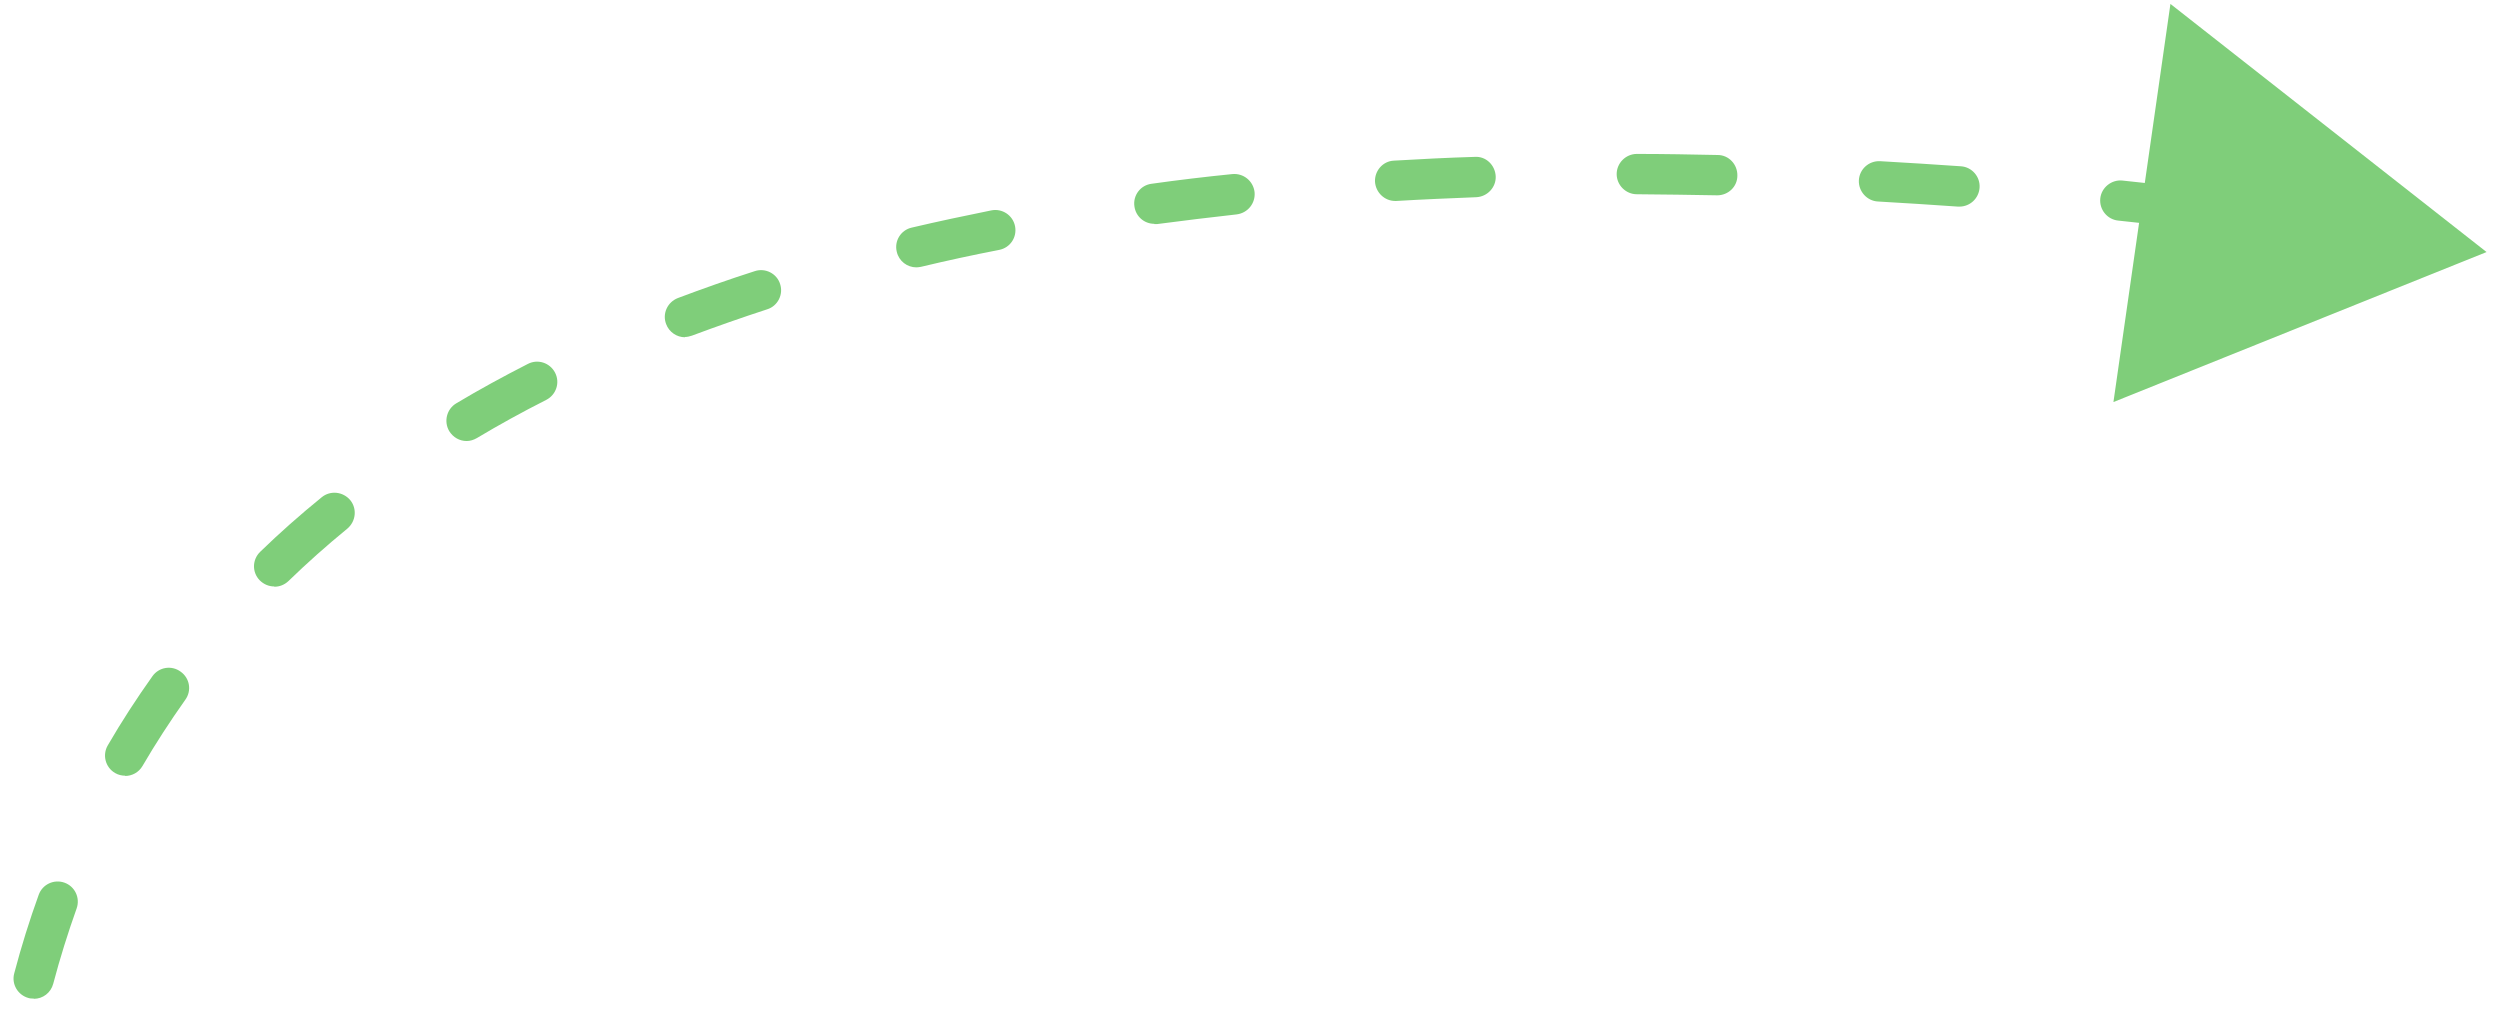 <svg width="93" height="38" viewBox="0 0 93 38" fill="none" xmlns="http://www.w3.org/2000/svg">
<g clip-path="url(#clip0_1_10488)">
<path d="M1.25 37.146C1.19 37.146 1.12 37.146 1.06 37.126C0.66 37.016 0.42 36.606 0.53 36.206C0.79 35.216 1.1 34.226 1.44 33.286C1.58 32.896 2.01 32.696 2.4 32.836C2.79 32.976 2.99 33.406 2.85 33.796C2.53 34.696 2.23 35.646 1.98 36.596C1.89 36.936 1.59 37.156 1.26 37.156L1.25 37.146ZM4.66 28.856C4.53 28.856 4.4 28.826 4.28 28.756C3.92 28.546 3.8 28.086 4.01 27.726C4.52 26.846 5.08 25.986 5.67 25.156C5.91 24.816 6.38 24.736 6.72 24.986C7.06 25.226 7.14 25.696 6.89 26.036C6.33 26.826 5.79 27.656 5.3 28.496C5.16 28.736 4.91 28.866 4.65 28.866L4.66 28.856ZM10.2 21.816C10 21.816 9.81 21.736 9.66 21.586C9.37 21.286 9.38 20.816 9.68 20.526C10.4 19.826 11.17 19.146 11.97 18.496C12.29 18.236 12.76 18.286 13.03 18.606C13.29 18.926 13.24 19.396 12.92 19.666C12.15 20.296 11.42 20.946 10.73 21.616C10.58 21.756 10.4 21.826 10.21 21.826L10.2 21.816ZM17.36 16.406C17.1 16.406 16.86 16.276 16.71 16.036C16.5 15.676 16.62 15.216 16.97 15.006C17.82 14.496 18.72 14.006 19.64 13.536C20.01 13.346 20.46 13.496 20.65 13.866C20.84 14.236 20.69 14.686 20.32 14.876C19.43 15.326 18.56 15.806 17.74 16.296C17.62 16.366 17.49 16.406 17.36 16.406ZM25.48 12.546C25.18 12.546 24.89 12.356 24.78 12.056C24.63 11.666 24.83 11.236 25.22 11.086C26.15 10.736 27.11 10.396 28.08 10.086C28.47 9.956 28.9 10.176 29.02 10.566C29.15 10.956 28.93 11.386 28.54 11.506C27.59 11.816 26.65 12.146 25.74 12.486C25.65 12.516 25.56 12.536 25.48 12.536V12.546ZM34.09 9.946C33.75 9.946 33.44 9.716 33.36 9.366C33.26 8.966 33.51 8.556 33.92 8.466C34.9 8.236 35.89 8.026 36.88 7.826C37.28 7.746 37.68 8.006 37.76 8.416C37.84 8.826 37.58 9.216 37.17 9.296C36.19 9.486 35.22 9.696 34.26 9.926C34.2 9.936 34.14 9.946 34.09 9.946ZM81.86 8.536C81.86 8.536 81.8 8.536 81.77 8.536C80.83 8.426 79.84 8.316 78.8 8.206C78.39 8.166 78.09 7.796 78.13 7.386C78.17 6.976 78.55 6.676 78.95 6.716C79.99 6.826 80.99 6.936 81.94 7.046C82.35 7.096 82.65 7.466 82.6 7.876C82.56 8.256 82.23 8.536 81.86 8.536ZM42.94 8.326C42.57 8.326 42.25 8.056 42.2 7.676C42.14 7.266 42.43 6.886 42.84 6.836C43.84 6.696 44.84 6.576 45.84 6.476C46.25 6.436 46.62 6.726 46.67 7.146C46.71 7.556 46.42 7.926 46 7.976C45.01 8.086 44.03 8.206 43.04 8.336C43.01 8.336 42.97 8.336 42.94 8.336V8.326ZM72.89 7.686C72.89 7.686 72.85 7.686 72.84 7.686C71.87 7.616 70.87 7.556 69.86 7.496C69.45 7.476 69.13 7.116 69.15 6.706C69.17 6.296 69.52 5.976 69.94 5.996C70.96 6.056 71.97 6.116 72.95 6.186C73.36 6.216 73.67 6.576 73.64 6.986C73.61 7.386 73.28 7.686 72.89 7.686ZM51.9 7.476C51.51 7.476 51.18 7.166 51.15 6.766C51.13 6.356 51.44 5.996 51.85 5.976C52.86 5.916 53.86 5.866 54.86 5.836C55.28 5.806 55.62 6.146 55.64 6.556C55.66 6.966 55.33 7.316 54.92 7.336C53.93 7.376 52.94 7.416 51.94 7.476C51.93 7.476 51.91 7.476 51.9 7.476ZM63.88 7.266C62.9 7.246 61.9 7.236 60.89 7.226C60.48 7.226 60.14 6.886 60.14 6.476C60.14 6.066 60.48 5.726 60.89 5.726C61.91 5.726 62.91 5.746 63.9 5.766C64.31 5.766 64.64 6.116 64.63 6.536C64.63 6.946 64.29 7.266 63.88 7.266Z" fill="#7FCE7A"/>
<path d="M80.74 0.146L92.5 9.376L78.62 14.956L80.74 0.146Z" fill="#7FCE7A"/>
</g>
<defs>
<clipPath id="clip0_1_10488">
<rect width="92" height="37" fill="white" transform="translate(0.5 0.146)"/>
</clipPath>
</defs>
</svg>
